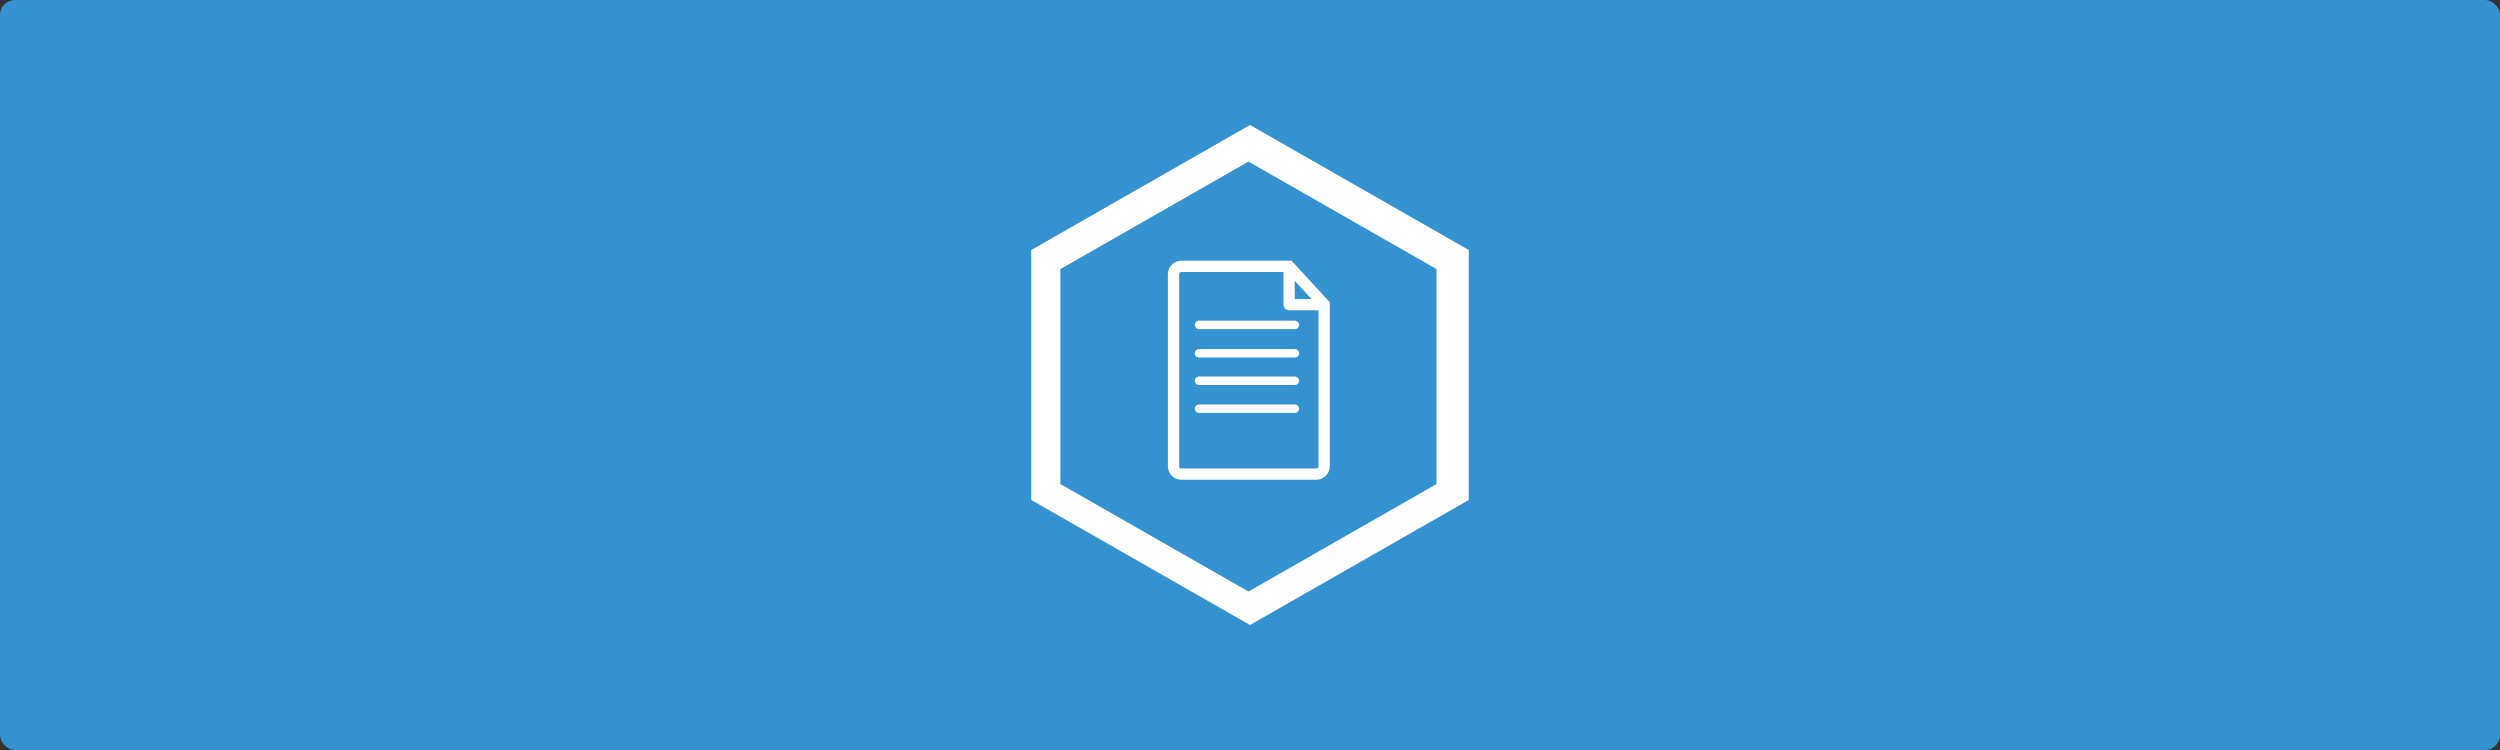 <?xml version="1.0" encoding="UTF-8" standalone="no"?>
<!-- Created with Inkscape (http://www.inkscape.org/) -->

<svg
   xmlns:dc="http://purl.org/dc/elements/1.1/"
   xmlns:cc="http://creativecommons.org/ns#"
   xmlns:rdf="http://www.w3.org/1999/02/22-rdf-syntax-ns#"
   xmlns:svg="http://www.w3.org/2000/svg"
   xmlns="http://www.w3.org/2000/svg"
   xmlns:sodipodi="http://sodipodi.sourceforge.net/DTD/sodipodi-0.dtd"
   xmlns:inkscape="http://www.inkscape.org/namespaces/inkscape"
   width="1000"
   height="300"
   id="svg3063"
   version="1.1"
   inkscape:version="0.48.4 r9939"
   sodipodi:docname="papers.svg"
   inkscape:export-filename="C:\Users\jmwri_000\Documents\jordan-wright.github.com\source\images\headers\tracking_elk.png"
   inkscape:export-xdpi="90"
   inkscape:export-ydpi="90">
  <rect width="100%" height="100%" fill="#333333" stroke="none"/>
  <defs
     id="defs3065">
    <inkscape:path-effect
       effect="spiro"
       id="path-effect4377"
       is_visible="true" />
  </defs>
  <sodipodi:namedview
     id="base"
     pagecolor="#ffffff"
     bordercolor="#666666"
     borderopacity="1.0"
     inkscape:pageopacity="0.0"
     inkscape:pageshadow="2"
     inkscape:zoom="0.8103569"
     inkscape:cx="591.26862"
     inkscape:cy="66.649257"
     inkscape:current-layer="layer1"
     inkscape:document-units="px"
     showgrid="false"
     inkscape:window-width="1366"
     inkscape:window-height="705"
     inkscape:window-x="-8"
     inkscape:window-y="-8"
     inkscape:window-maximized="1" />
  <g
     id="layer1"
     inkscape:label="Layer 1"
     inkscape:groupmode="layer"
     transform="translate(0,-900)">
    <rect
       style="fill:#3498db;fill-opacity:0.941"
       id="rect3955"
       width="1000"
       height="300"
       x="0"
       y="900"
       ry="6"
       rx="6" />
    <path
       style="fill:#ffffff"
       d="m 500,950 -87.5,50 0,100 87.5,50 87.5,-50 0,-100 -87.5,-50 z m -0.62,14.632 75.226,43.005 0,85.981 -75.226,42.991 -75.226,-42.991 0,-85.981 75.226,-43.005 z"
       id="path3075"
       inkscape:connector-curvature="0" />
    <path
       id="path3019"
       d="m 516.622,1004.278 h -44.1 c -2.961,0 -5.372,2.413 -5.372,5.373 v 76.874 c 0,2.964 2.412,5.373 5.372,5.373 h 54.018 c 2.964,0 5.373,-2.409 5.373,-5.373 v -65.633 l -15.292,-16.615 z m 1.268,8.041 6.703,7.284 h -6.703 v -7.284 z m 9.512,74.206 c 0,0.474 -0.388,0.862 -0.862,0.862 h -54.017 c -0.474,0 -0.86,-0.388 -0.86,-0.862 v -76.873 c 0,-0.474 0.385,-0.859 0.86,-0.859 h 40.854 v 13.067 c 0,1.244 1.013,2.253 2.257,2.253 h 11.768 v 62.412 z m -47.779,-58.248 h 38.317 c 0.933,0 1.69,0.757 1.69,1.69 0,0.933 -0.757,1.69 -1.69,1.69 h -38.317 c -0.933,0 -1.69,-0.757 -1.69,-1.69 0,-0.933 0.757,-1.69 1.69,-1.69 z m 40.008,13.05 c 0,0.933 -0.757,1.69 -1.69,1.69 h -38.317 c -0.933,0 -1.69,-0.757 -1.69,-1.69 0,-0.933 0.757,-1.69 1.69,-1.69 h 38.317 c 0.933,0 1.69,0.757 1.69,1.69 z m 0,10.988 c 0,0.933 -0.757,1.69 -1.69,1.69 h -38.317 c -0.933,0 -1.69,-0.757 -1.69,-1.69 0,-0.933 0.757,-1.69 1.69,-1.69 h 38.317 c 0.933,0 1.69,0.757 1.69,1.69 z m 0,11.175 c 0,0.933 -0.757,1.69 -1.69,1.69 h -38.317 c -0.933,0 -1.69,-0.757 -1.69,-1.69 0,-0.933 0.757,-1.69 1.69,-1.69 h 38.317 c 0.933,0 1.69,0.757 1.69,1.69 z"
       inkscape:connector-curvature="0"
       style="fill:#ffffff" />
  </g>
</svg>
